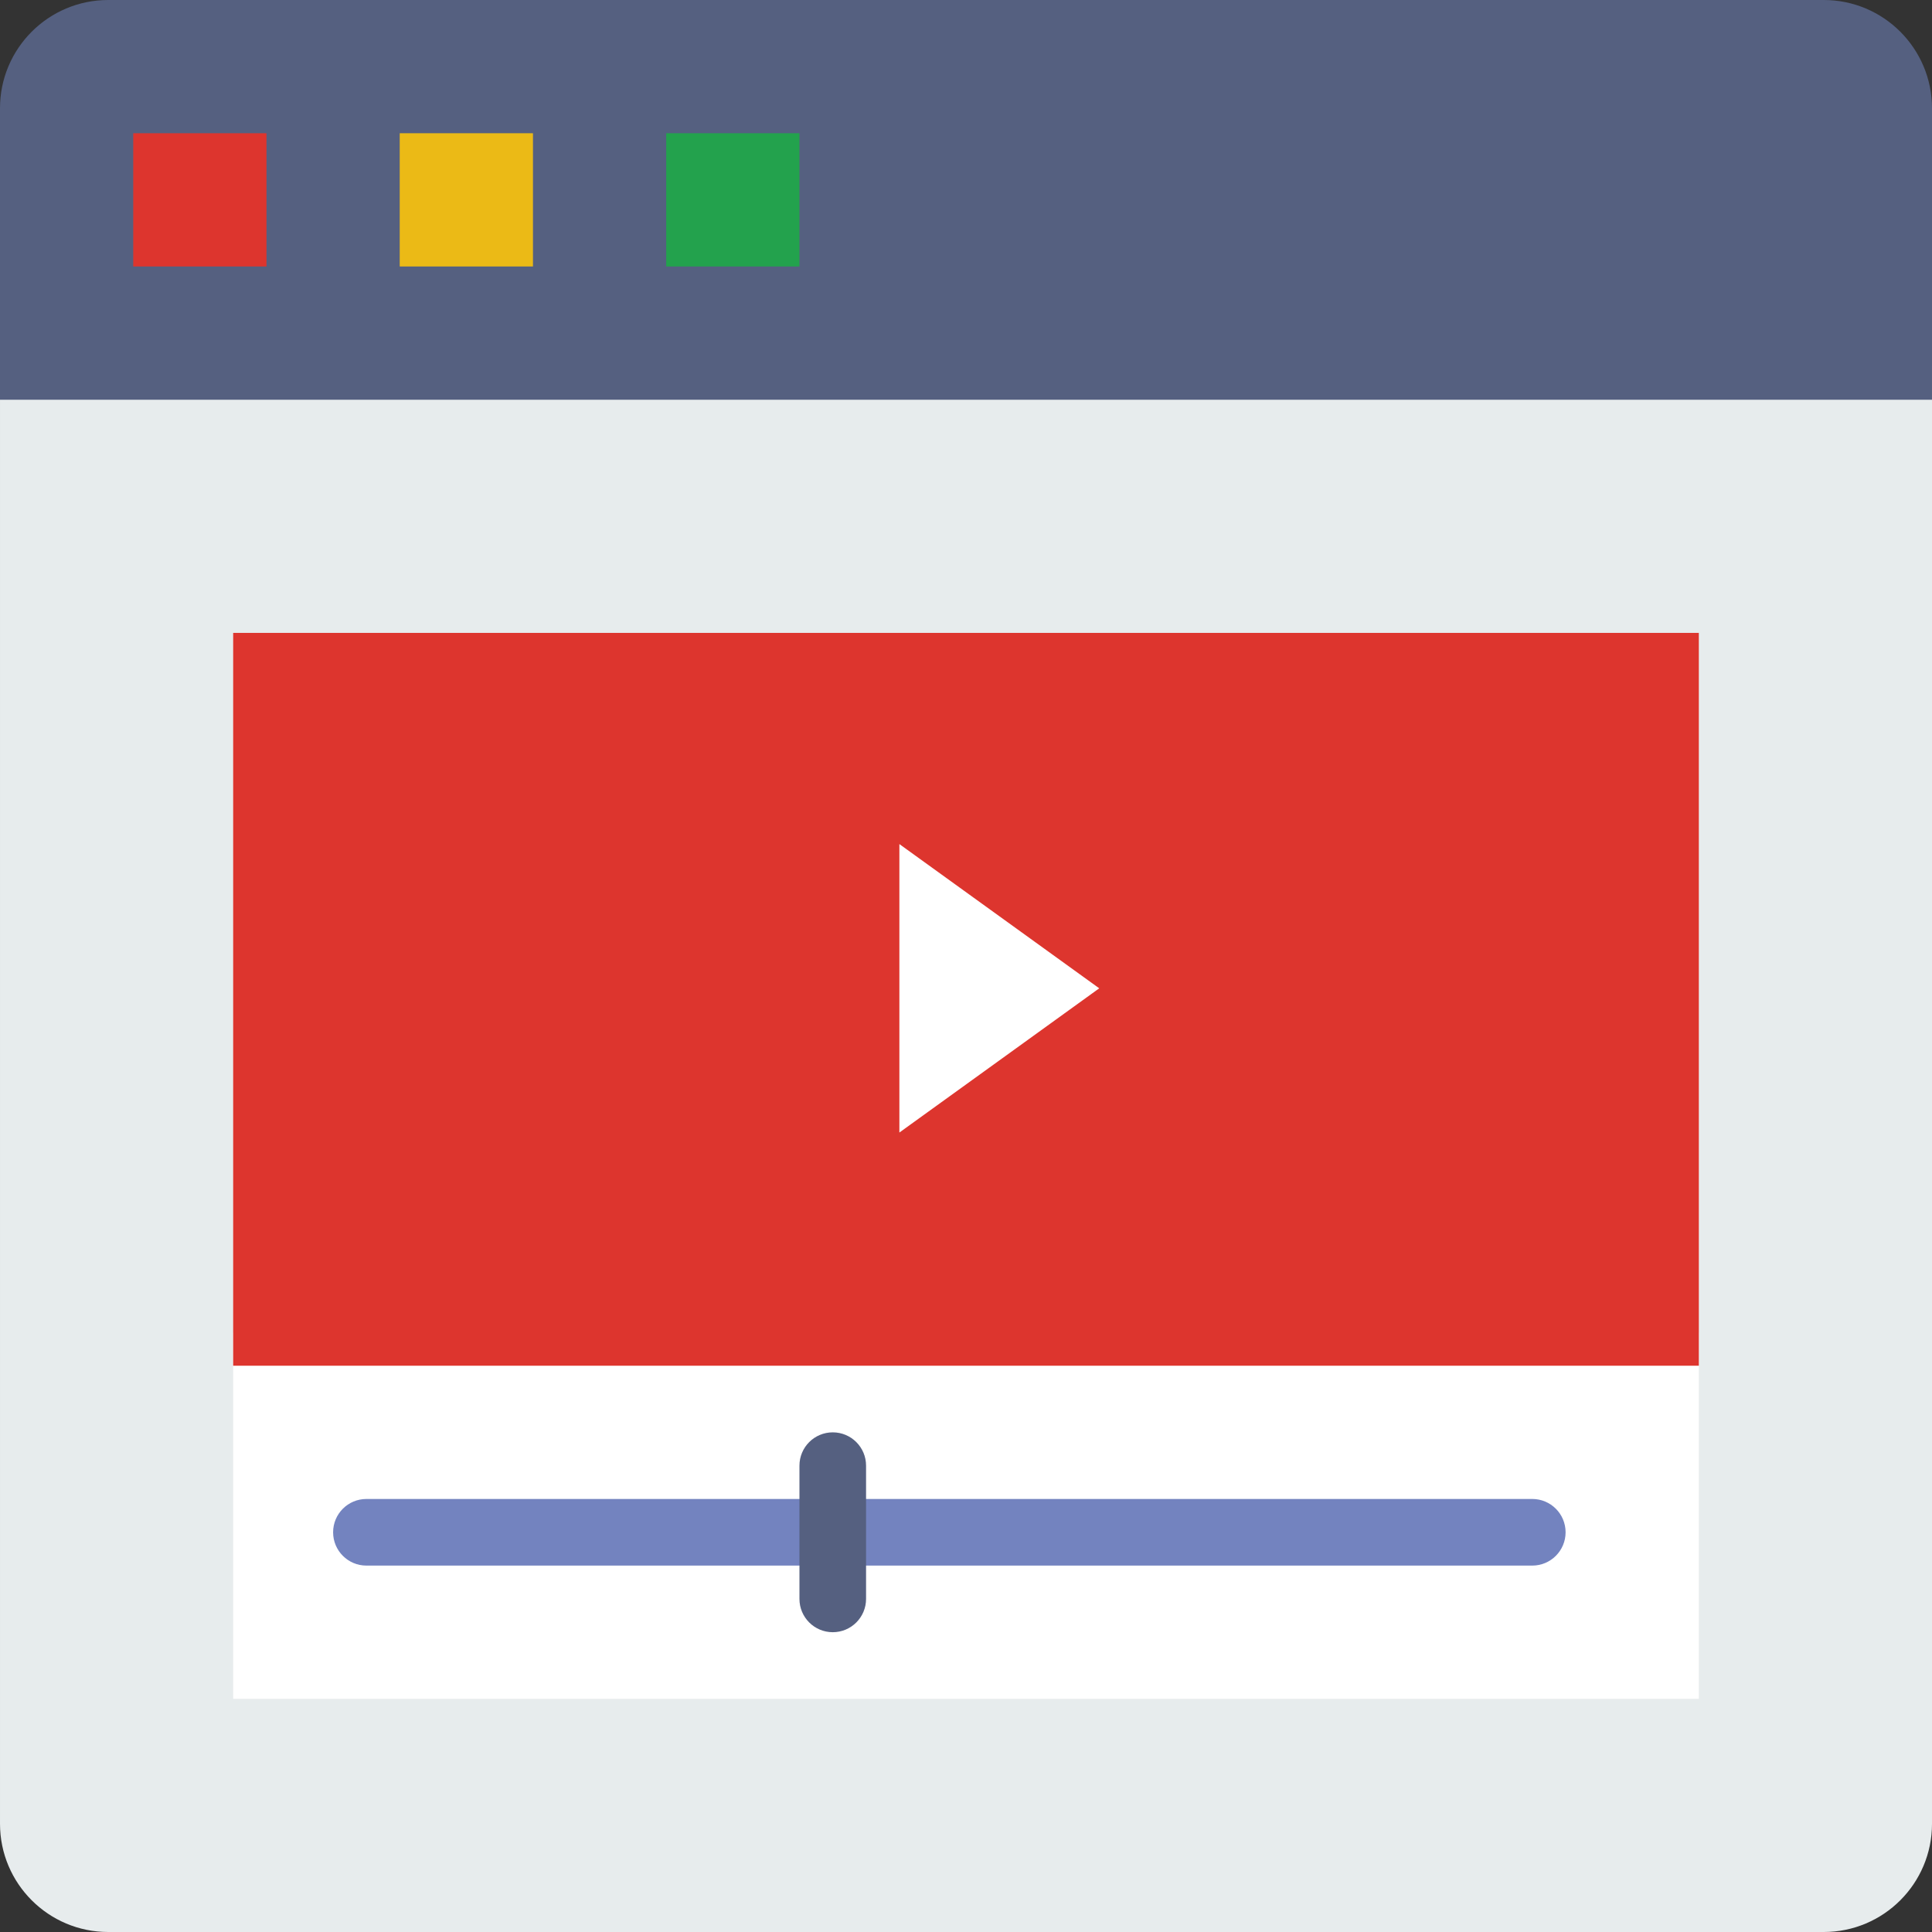 <svg height="512pt" viewBox="0 0 512 512" width="512pt" xmlns="http://www.w3.org/2000/svg"><rect x="0" y="0" width="512" height="512" fill="#333333" stroke="none"/><path d="m483.309 512h-454.617c-15.848 0-28.691-12.844-28.691-28.691v-386.207h512v386.207c0 15.848-12.844 28.691-28.691 28.691zm0 0" fill="#e7eced"/><path d="m512 105.93h-512v-77.238c0-15.848 12.844-28.691 28.691-28.691h454.617c15.848 0 28.691 12.844 28.691 28.691zm0 0" fill="#556080"/><path d="m35.309 35.309h35.312v35.312h-35.312zm0 0" fill="#dd352e"/><path d="m105.93 35.309h35.312v35.312h-35.312zm0 0" fill="#ebba16"/><path d="m176.551 35.309h35.312v35.312h-35.312zm0 0" fill="#23a24d"/><path d="m61.793 353.102h388.414v97.105h-388.414zm0 0" fill="#fff"/><path d="m406.07 414.898h-308.969c-4.871 0-8.824-3.949-8.824-8.828 0-4.883 3.953-8.828 8.824-8.828h308.969c4.871 0 8.828 3.945 8.828 8.828 0 4.879-3.957 8.828-8.828 8.828zm0 0" fill="#7383bf"/><path d="m220.691 432.551c-4.875 0-8.828-3.945-8.828-8.828v-35.309c0-4.883 3.953-8.828 8.828-8.828 4.871 0 8.824 3.945 8.824 8.828v35.309c0 4.883-3.953 8.828-8.824 8.828zm0 0" fill="#556080"/><path d="m61.793 167.723h388.414v194.207h-388.414zm0 0" fill="#dd352e"/><path d="m291.309 261.914-26.48 19.113-26.484 19.109v-76.445l26.484 19.113zm0 0" fill="#fff"/></svg>